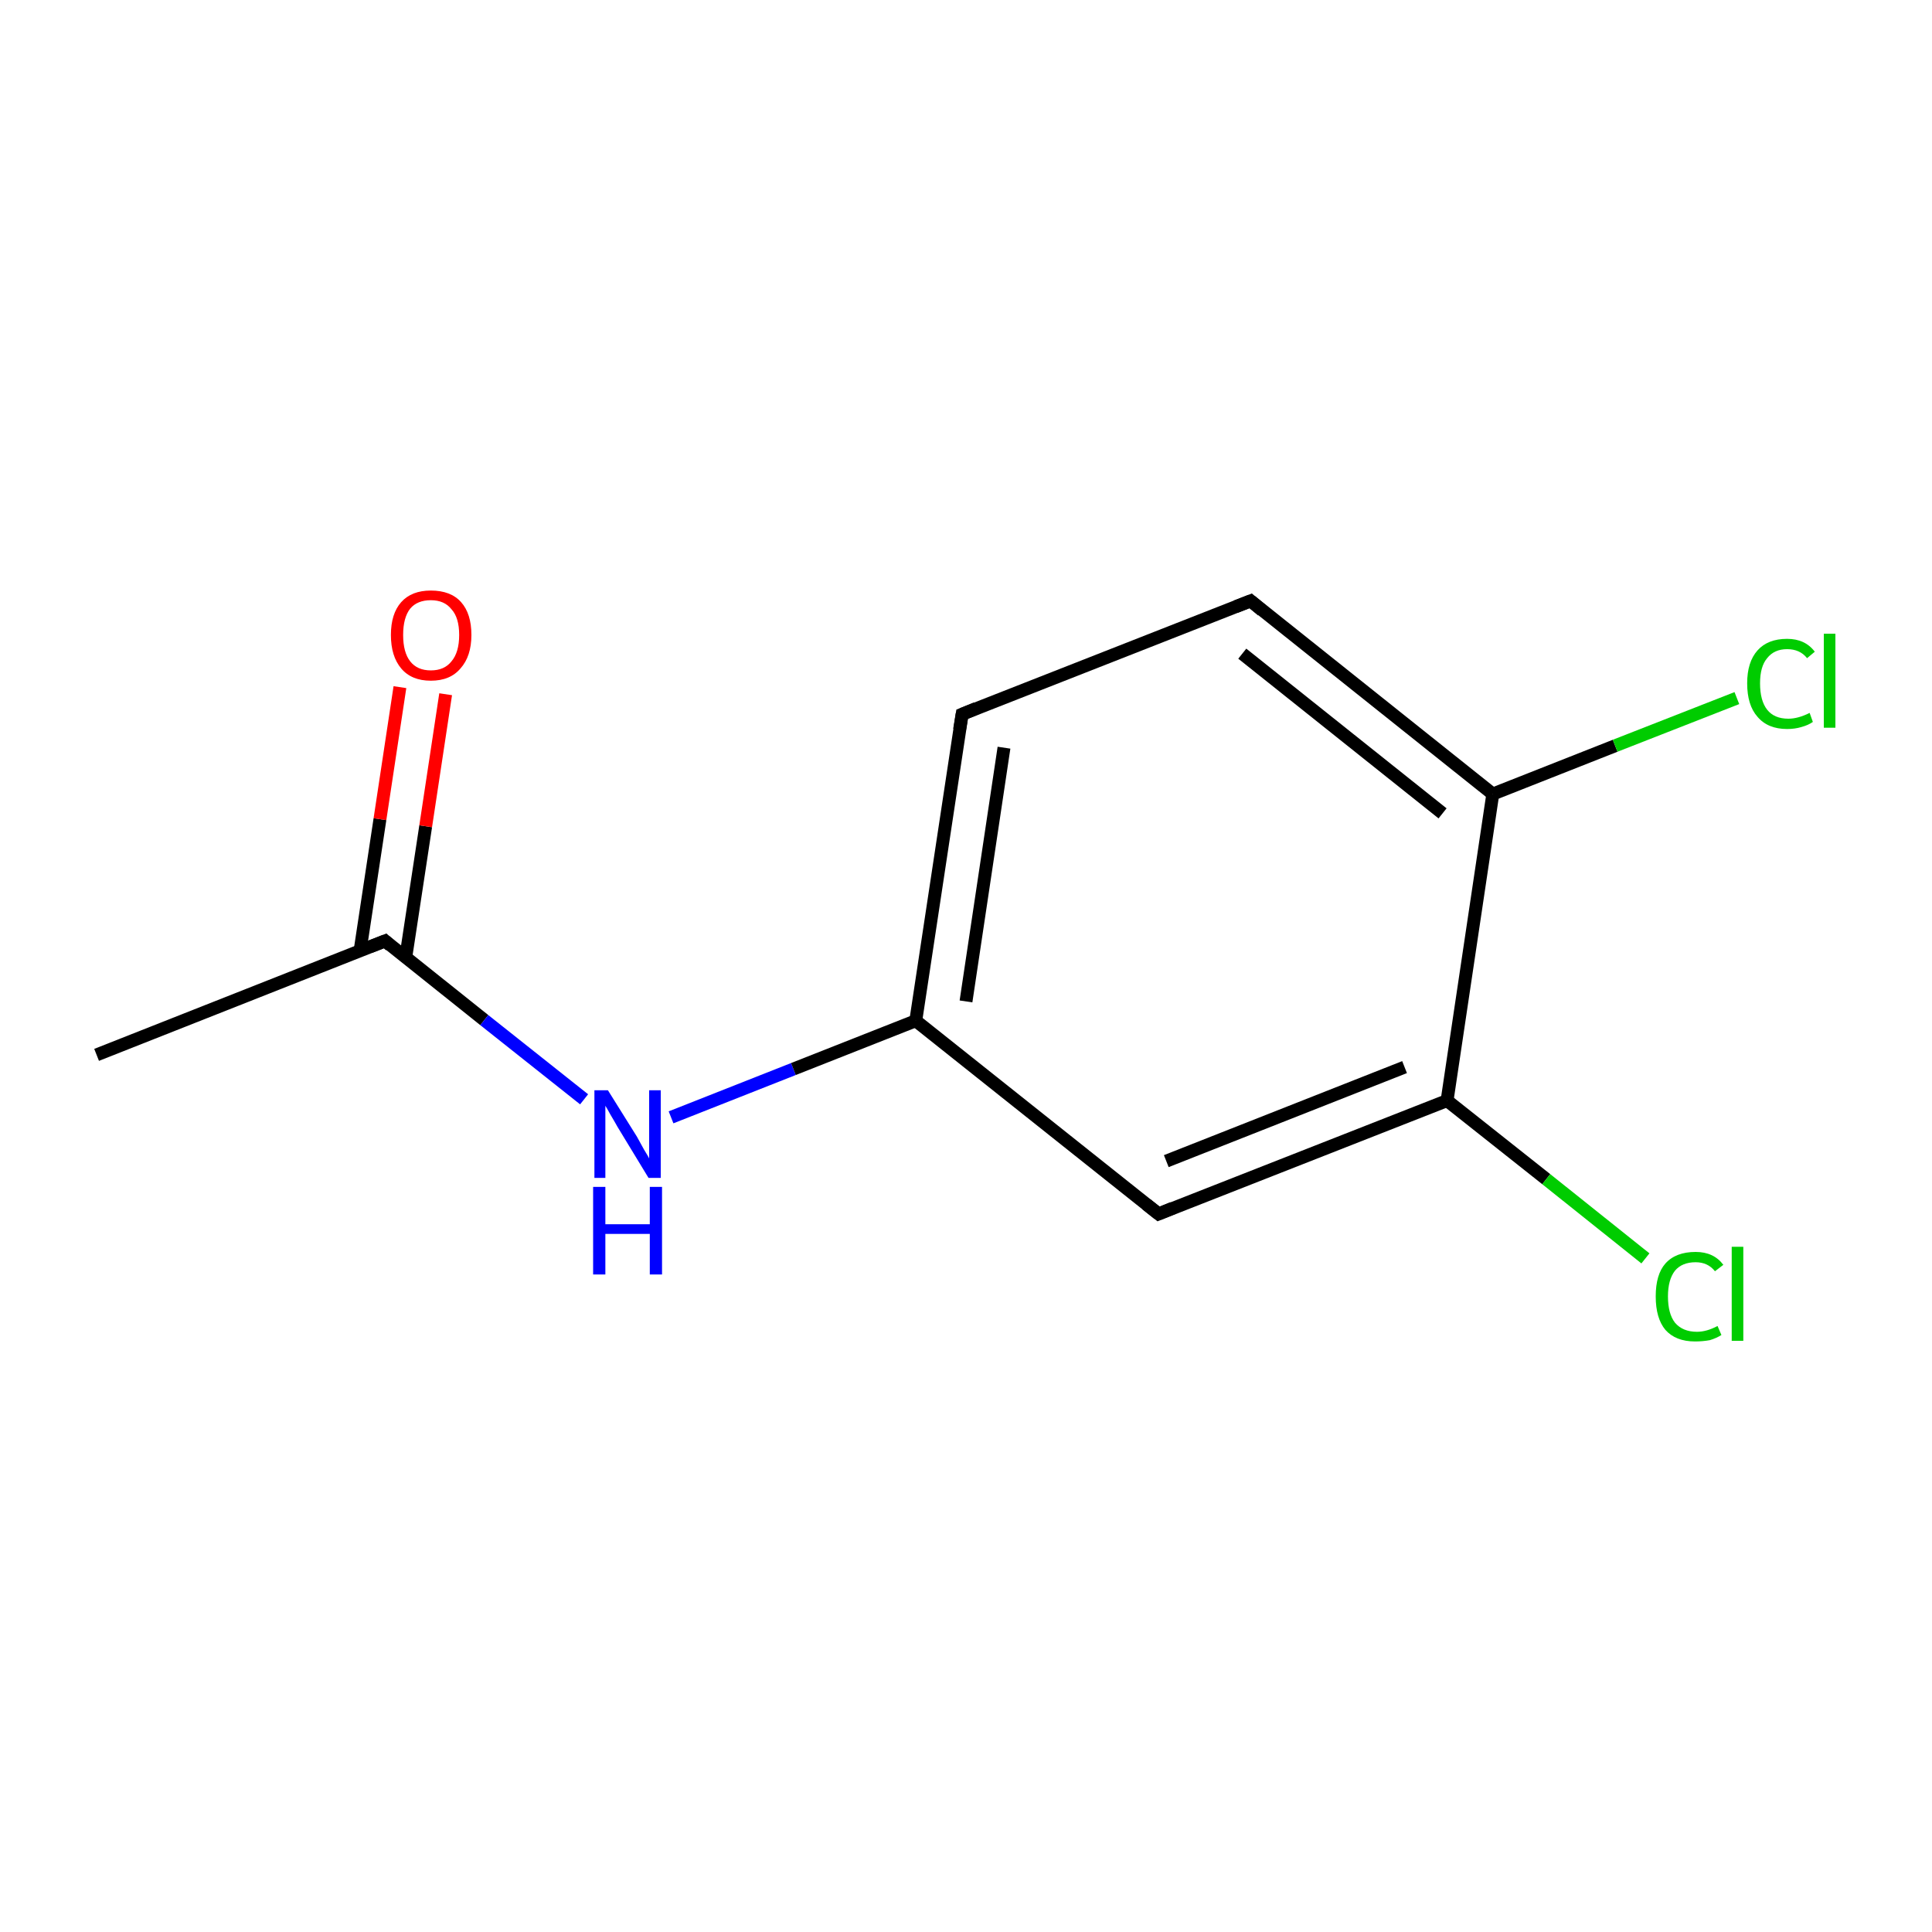 <?xml version='1.0' encoding='iso-8859-1'?>
<svg version='1.1' baseProfile='full'
              xmlns='http://www.w3.org/2000/svg'
                      xmlns:rdkit='http://www.rdkit.org/xml'
                      xmlns:xlink='http://www.w3.org/1999/xlink'
                  xml:space='preserve'
width='300px' height='300px' viewBox='0 0 300 300'>
<!-- END OF HEADER -->
<rect style='opacity:1.0;fill:#FFFFFF;stroke:none' width='300.0' height='300.0' x='0.0' y='0.0'> </rect>
<path class='bond-0 atom-0 atom-1' d='M 15.0,163.8 L 59.8,146.1' style='fill:none;fill-rule:evenodd;stroke:#000000;stroke-width:2.0px;stroke-linecap:butt;stroke-linejoin:miter;stroke-opacity:1' />
<path class='bond-1 atom-1 atom-2' d='M 63.0,148.7 L 66.1,128.3' style='fill:none;fill-rule:evenodd;stroke:#000000;stroke-width:2.0px;stroke-linecap:butt;stroke-linejoin:miter;stroke-opacity:1' />
<path class='bond-1 atom-1 atom-2' d='M 66.1,128.3 L 69.2,107.8' style='fill:none;fill-rule:evenodd;stroke:#FF0000;stroke-width:2.0px;stroke-linecap:butt;stroke-linejoin:miter;stroke-opacity:1' />
<path class='bond-1 atom-1 atom-2' d='M 55.9,147.7 L 59.0,127.2' style='fill:none;fill-rule:evenodd;stroke:#000000;stroke-width:2.0px;stroke-linecap:butt;stroke-linejoin:miter;stroke-opacity:1' />
<path class='bond-1 atom-1 atom-2' d='M 59.0,127.2 L 62.1,106.7' style='fill:none;fill-rule:evenodd;stroke:#FF0000;stroke-width:2.0px;stroke-linecap:butt;stroke-linejoin:miter;stroke-opacity:1' />
<path class='bond-2 atom-1 atom-3' d='M 59.8,146.1 L 75.2,158.4' style='fill:none;fill-rule:evenodd;stroke:#000000;stroke-width:2.0px;stroke-linecap:butt;stroke-linejoin:miter;stroke-opacity:1' />
<path class='bond-2 atom-1 atom-3' d='M 75.2,158.4 L 90.7,170.7' style='fill:none;fill-rule:evenodd;stroke:#0000FF;stroke-width:2.0px;stroke-linecap:butt;stroke-linejoin:miter;stroke-opacity:1' />
<path class='bond-3 atom-3 atom-4' d='M 104.2,173.5 L 123.2,166.0' style='fill:none;fill-rule:evenodd;stroke:#0000FF;stroke-width:2.0px;stroke-linecap:butt;stroke-linejoin:miter;stroke-opacity:1' />
<path class='bond-3 atom-3 atom-4' d='M 123.2,166.0 L 142.2,158.5' style='fill:none;fill-rule:evenodd;stroke:#000000;stroke-width:2.0px;stroke-linecap:butt;stroke-linejoin:miter;stroke-opacity:1' />
<path class='bond-4 atom-4 atom-5' d='M 142.2,158.5 L 149.4,110.9' style='fill:none;fill-rule:evenodd;stroke:#000000;stroke-width:2.0px;stroke-linecap:butt;stroke-linejoin:miter;stroke-opacity:1' />
<path class='bond-4 atom-4 atom-5' d='M 150.0,155.5 L 155.9,116.1' style='fill:none;fill-rule:evenodd;stroke:#000000;stroke-width:2.0px;stroke-linecap:butt;stroke-linejoin:miter;stroke-opacity:1' />
<path class='bond-5 atom-5 atom-6' d='M 149.4,110.9 L 194.2,93.3' style='fill:none;fill-rule:evenodd;stroke:#000000;stroke-width:2.0px;stroke-linecap:butt;stroke-linejoin:miter;stroke-opacity:1' />
<path class='bond-6 atom-6 atom-7' d='M 194.2,93.3 L 231.8,123.3' style='fill:none;fill-rule:evenodd;stroke:#000000;stroke-width:2.0px;stroke-linecap:butt;stroke-linejoin:miter;stroke-opacity:1' />
<path class='bond-6 atom-6 atom-7' d='M 192.9,101.5 L 224.0,126.3' style='fill:none;fill-rule:evenodd;stroke:#000000;stroke-width:2.0px;stroke-linecap:butt;stroke-linejoin:miter;stroke-opacity:1' />
<path class='bond-7 atom-7 atom-8' d='M 231.8,123.3 L 250.8,115.8' style='fill:none;fill-rule:evenodd;stroke:#000000;stroke-width:2.0px;stroke-linecap:butt;stroke-linejoin:miter;stroke-opacity:1' />
<path class='bond-7 atom-7 atom-8' d='M 250.8,115.8 L 269.7,108.4' style='fill:none;fill-rule:evenodd;stroke:#00CC00;stroke-width:2.0px;stroke-linecap:butt;stroke-linejoin:miter;stroke-opacity:1' />
<path class='bond-8 atom-7 atom-9' d='M 231.8,123.3 L 224.7,170.9' style='fill:none;fill-rule:evenodd;stroke:#000000;stroke-width:2.0px;stroke-linecap:butt;stroke-linejoin:miter;stroke-opacity:1' />
<path class='bond-9 atom-9 atom-10' d='M 224.7,170.9 L 240.1,183.1' style='fill:none;fill-rule:evenodd;stroke:#000000;stroke-width:2.0px;stroke-linecap:butt;stroke-linejoin:miter;stroke-opacity:1' />
<path class='bond-9 atom-9 atom-10' d='M 240.1,183.1 L 255.5,195.4' style='fill:none;fill-rule:evenodd;stroke:#00CC00;stroke-width:2.0px;stroke-linecap:butt;stroke-linejoin:miter;stroke-opacity:1' />
<path class='bond-10 atom-9 atom-11' d='M 224.7,170.9 L 179.9,188.5' style='fill:none;fill-rule:evenodd;stroke:#000000;stroke-width:2.0px;stroke-linecap:butt;stroke-linejoin:miter;stroke-opacity:1' />
<path class='bond-10 atom-9 atom-11' d='M 218.1,165.7 L 181.1,180.3' style='fill:none;fill-rule:evenodd;stroke:#000000;stroke-width:2.0px;stroke-linecap:butt;stroke-linejoin:miter;stroke-opacity:1' />
<path class='bond-11 atom-11 atom-4' d='M 179.9,188.5 L 142.2,158.5' style='fill:none;fill-rule:evenodd;stroke:#000000;stroke-width:2.0px;stroke-linecap:butt;stroke-linejoin:miter;stroke-opacity:1' />
<path d='M 57.5,147.0 L 59.8,146.1 L 60.6,146.8' style='fill:none;stroke:#000000;stroke-width:2.0px;stroke-linecap:butt;stroke-linejoin:miter;stroke-miterlimit:10;stroke-opacity:1;' />
<path d='M 149.0,113.3 L 149.4,110.9 L 151.6,110.0' style='fill:none;stroke:#000000;stroke-width:2.0px;stroke-linecap:butt;stroke-linejoin:miter;stroke-miterlimit:10;stroke-opacity:1;' />
<path d='M 191.9,94.2 L 194.2,93.3 L 196.0,94.8' style='fill:none;stroke:#000000;stroke-width:2.0px;stroke-linecap:butt;stroke-linejoin:miter;stroke-miterlimit:10;stroke-opacity:1;' />
<path d='M 182.1,187.6 L 179.9,188.5 L 178.0,187.0' style='fill:none;stroke:#000000;stroke-width:2.0px;stroke-linecap:butt;stroke-linejoin:miter;stroke-miterlimit:10;stroke-opacity:1;' />
<path class='atom-2' d='M 60.7 98.6
Q 60.7 95.3, 62.3 93.5
Q 63.9 91.7, 66.9 91.7
Q 70.0 91.7, 71.6 93.5
Q 73.2 95.3, 73.2 98.6
Q 73.2 101.9, 71.5 103.8
Q 69.9 105.7, 66.9 105.7
Q 63.9 105.7, 62.3 103.8
Q 60.7 101.9, 60.7 98.6
M 66.9 104.1
Q 69.0 104.1, 70.1 102.7
Q 71.3 101.3, 71.3 98.6
Q 71.3 95.9, 70.1 94.6
Q 69.0 93.2, 66.9 93.2
Q 64.8 93.2, 63.7 94.5
Q 62.6 95.9, 62.6 98.6
Q 62.6 101.3, 63.7 102.7
Q 64.8 104.1, 66.9 104.1
' fill='#FF0000'/>
<path class='atom-3' d='M 94.4 169.3
L 98.9 176.5
Q 99.3 177.2, 100.0 178.5
Q 100.8 179.8, 100.8 179.9
L 100.8 169.3
L 102.6 169.3
L 102.6 182.9
L 100.7 182.9
L 95.9 175.0
Q 95.4 174.1, 94.8 173.1
Q 94.2 172.0, 94.0 171.7
L 94.0 182.9
L 92.3 182.9
L 92.3 169.3
L 94.4 169.3
' fill='#0000FF'/>
<path class='atom-3' d='M 92.1 184.3
L 94.0 184.3
L 94.0 190.1
L 100.9 190.1
L 100.9 184.3
L 102.8 184.3
L 102.8 197.9
L 100.9 197.9
L 100.9 191.6
L 94.0 191.6
L 94.0 197.9
L 92.1 197.9
L 92.1 184.3
' fill='#0000FF'/>
<path class='atom-8' d='M 271.3 106.1
Q 271.3 102.8, 272.9 101.0
Q 274.5 99.2, 277.5 99.2
Q 280.3 99.2, 281.8 101.2
L 280.6 102.2
Q 279.5 100.8, 277.5 100.8
Q 275.5 100.8, 274.4 102.2
Q 273.3 103.5, 273.3 106.1
Q 273.3 108.8, 274.4 110.2
Q 275.5 111.6, 277.7 111.6
Q 279.2 111.6, 281.0 110.7
L 281.5 112.1
Q 280.8 112.6, 279.7 112.9
Q 278.7 113.2, 277.5 113.2
Q 274.5 113.2, 272.9 111.3
Q 271.3 109.5, 271.3 106.1
' fill='#00CC00'/>
<path class='atom-8' d='M 283.2 98.4
L 285.0 98.4
L 285.0 113.0
L 283.2 113.0
L 283.2 98.4
' fill='#00CC00'/>
<path class='atom-10' d='M 257.1 201.3
Q 257.1 197.9, 258.6 196.2
Q 260.2 194.4, 263.3 194.4
Q 266.1 194.4, 267.6 196.4
L 266.3 197.4
Q 265.2 196.0, 263.3 196.0
Q 261.2 196.0, 260.1 197.3
Q 259.0 198.7, 259.0 201.3
Q 259.0 204.0, 260.1 205.4
Q 261.3 206.8, 263.5 206.8
Q 265.0 206.8, 266.7 205.9
L 267.3 207.3
Q 266.5 207.8, 265.5 208.1
Q 264.4 208.3, 263.2 208.3
Q 260.2 208.3, 258.6 206.5
Q 257.1 204.7, 257.1 201.3
' fill='#00CC00'/>
<path class='atom-10' d='M 268.9 193.6
L 270.7 193.6
L 270.7 208.2
L 268.9 208.2
L 268.9 193.6
' fill='#00CC00'/>
</svg>
